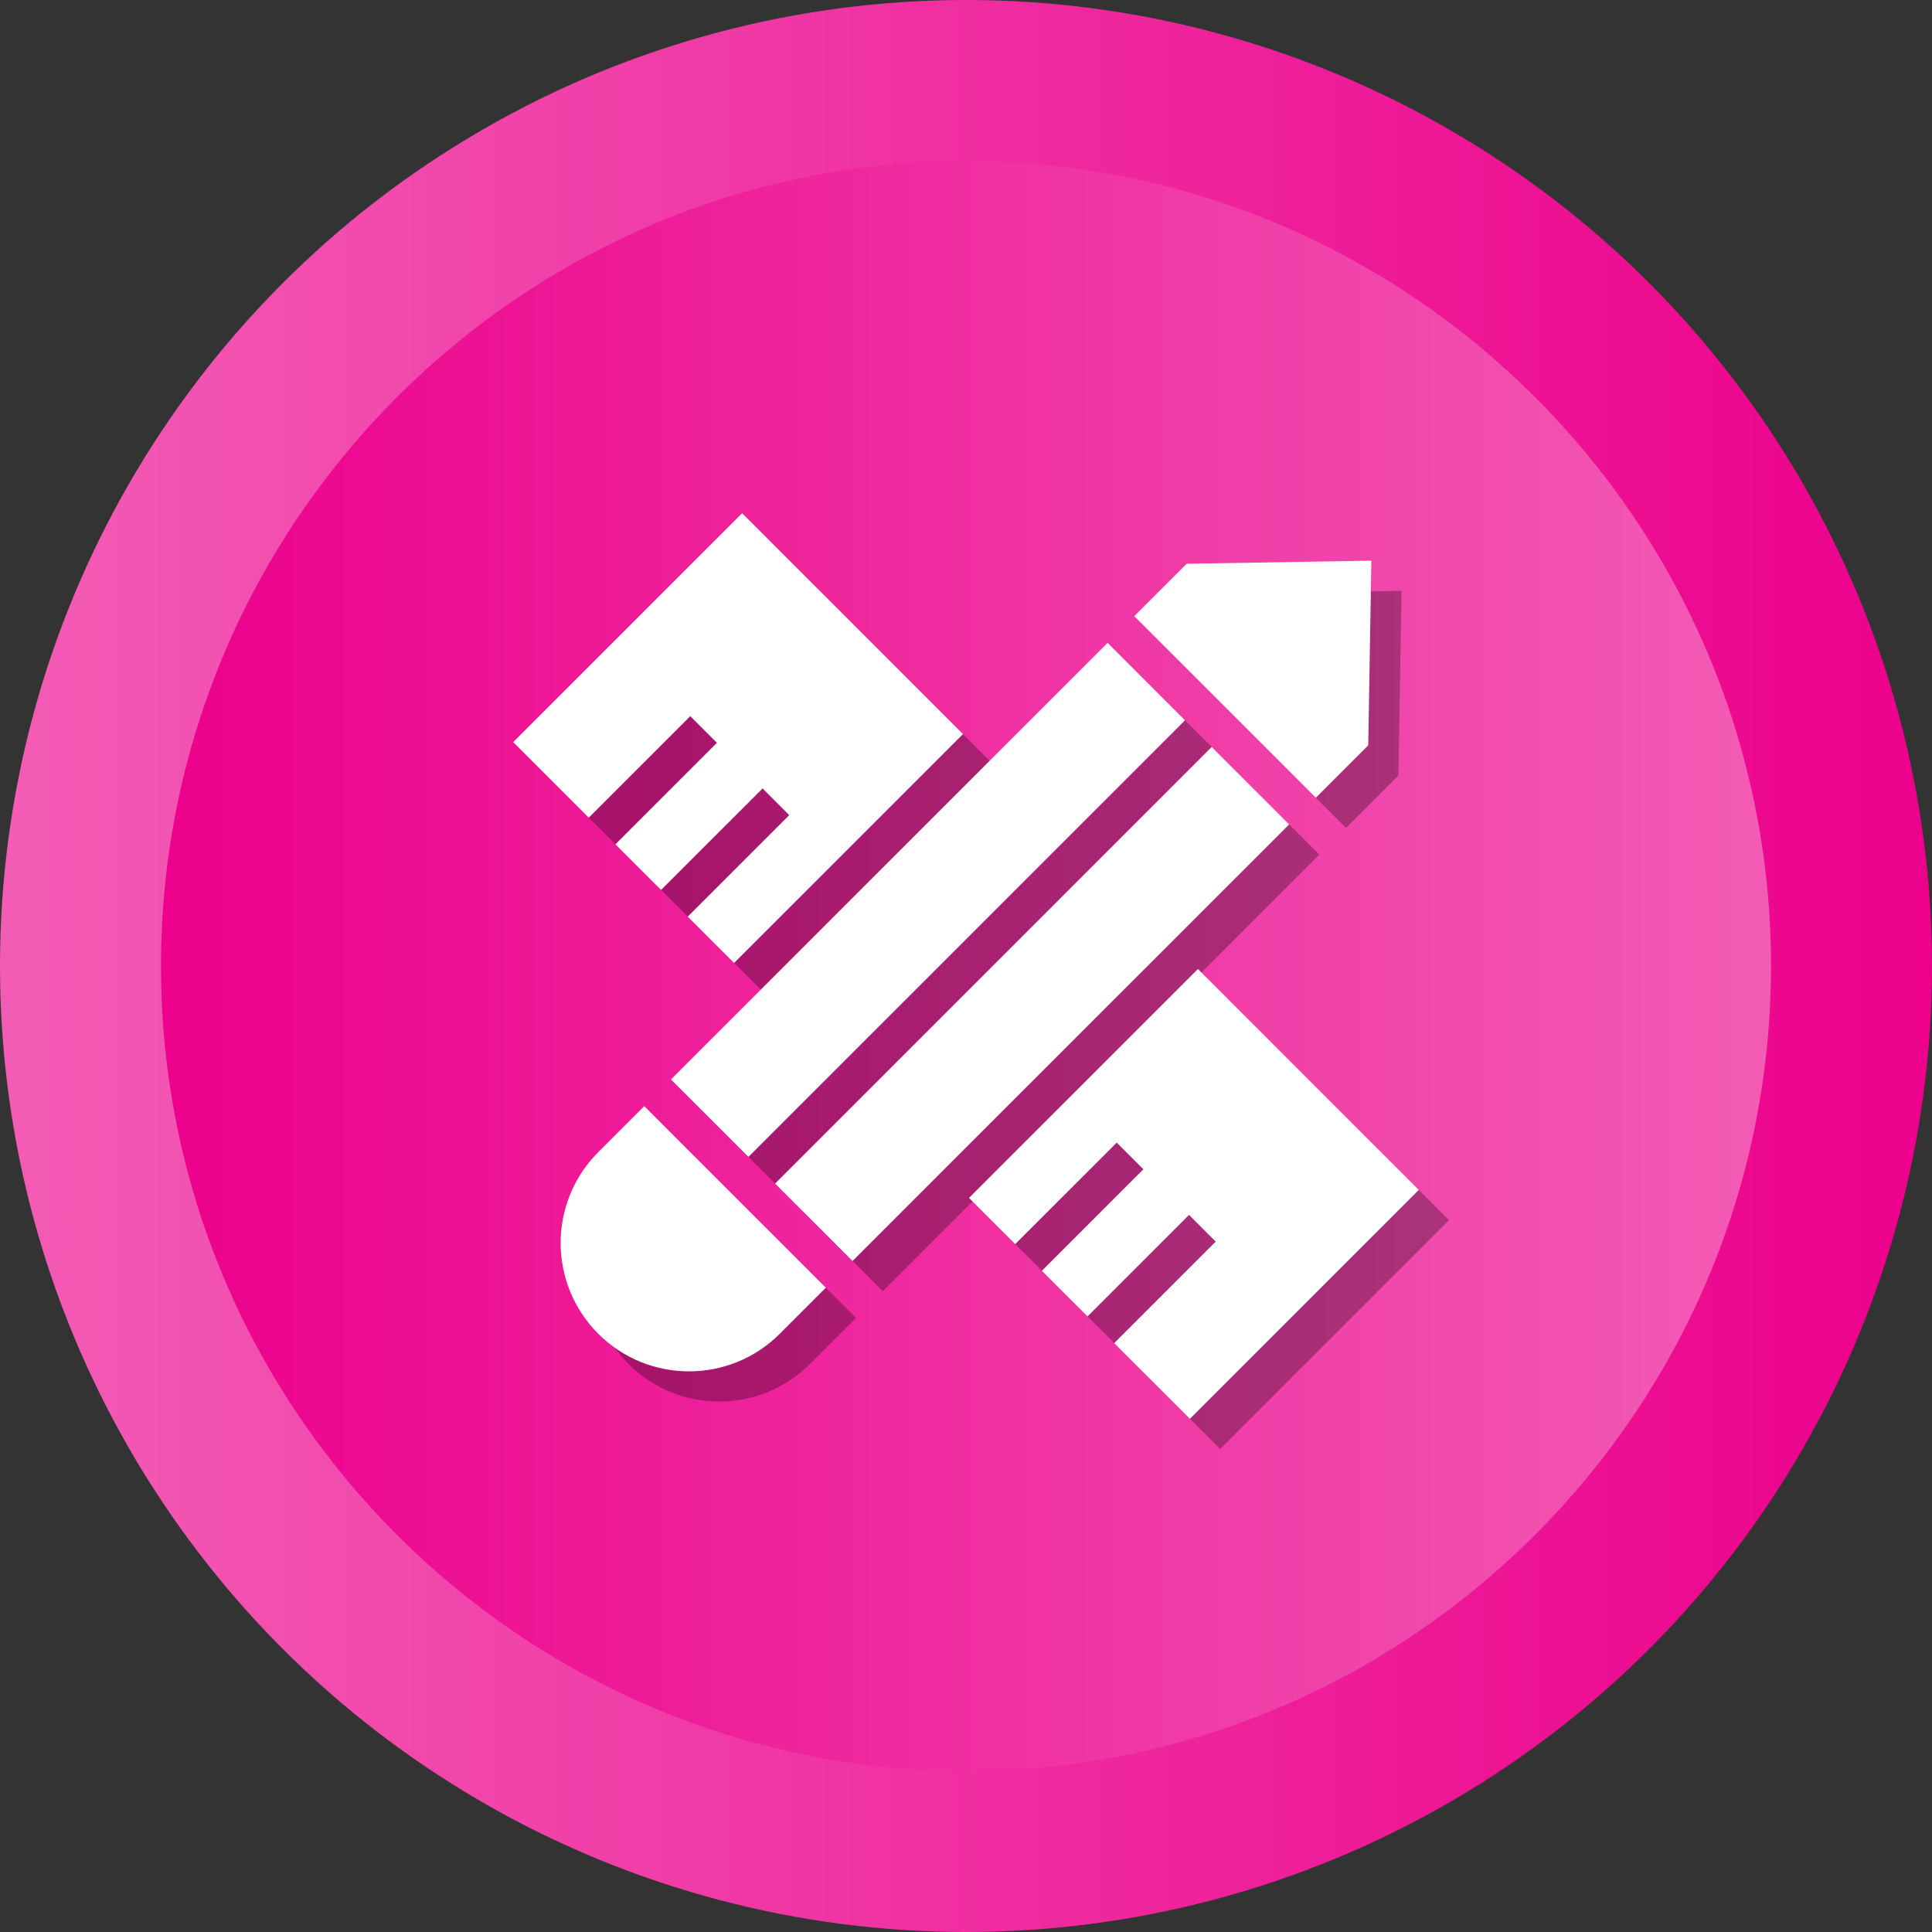 <?xml version="1.0" ?><svg enable-background="new 0 0 512 512" id="Layer_1" version="1.1" viewBox="0 0 512 512" xml:space="preserve" xmlns="http://www.w3.org/2000/svg" xmlns:xlink="http://www.w3.org/1999/xlink"><rect x="0" y="0" width="512" height="512" fill="#333333" stroke="none"/><g><g><linearGradient gradientUnits="userSpaceOnUse" id="SVGID_1_" x1="0" x2="512" y1="256" y2="256"><stop offset="0" style="stop-color:#F35CB5"/><stop offset="1" style="stop-color:#EC008C"/></linearGradient><circle cx="256" cy="256" fill="url(#SVGID_1_)" r="256"/><linearGradient gradientUnits="userSpaceOnUse" id="SVGID_2_" x1="42.667" x2="469.333" y1="256.001" y2="256.001"><stop offset="0" style="stop-color:#EC008C"/><stop offset="1" style="stop-color:#F35CB5"/></linearGradient><path d="M256,469.334c-117.631,0-213.333-95.702-213.333-213.333    c0-117.631,95.702-213.333,213.333-213.333c117.636,0,213.333,95.702,213.333,213.333    C469.333,373.632,373.636,469.334,256,469.334z" fill="url(#SVGID_2_)"/></g><g><polygon opacity="0.3" points="185.815,294.068 206.338,314.593 322.045,198.885 301.523,178.363     234.555,245.329   "/><polygon opacity="0.3" points="370.596,205.521 371.426,156.575 322.481,157.405     308.593,171.293 356.709,219.407   "/><path d="M166.54,313.344c-6.643,6.643-9.965,15.35-9.965,24.057    c0,8.707,3.322,17.414,9.965,24.057c6.643,6.644,15.351,9.966,24.058,9.966    s17.415-3.322,24.058-9.966l12.203-12.203l-48.114-48.117L166.54,313.344z" opacity="0.3"/><polygon opacity="0.3" points="349.638,226.477 329.116,205.955 213.408,321.663     233.929,342.185 282.67,293.444   "/><polygon opacity="0.3" points="325.46,264.796 264.796,325.459 277.041,337.703 303.942,310.805     311.013,317.875 284.111,344.774 296.204,356.867 323.107,329.965 330.178,337.035     303.275,363.938 323.334,383.998 383.998,323.334   "/><polygon opacity="0.3" points="190.927,197.785 197.997,204.854 171.094,231.757     183.185,243.848 210.086,216.949 217.157,224.019 190.255,250.918 202.539,263.202     263.202,202.539 204.666,144.002 144.002,204.665 164.024,224.687   "/></g><g><polygon fill="#FFFFFF" points="177.815,286.068 198.338,306.593 314.045,190.885     293.523,170.363 226.555,237.329   "/><polygon fill="#FFFFFF" points="362.596,197.521 363.426,148.575 314.481,149.405     300.593,163.293 348.709,211.407   "/><path d="M158.54,305.344c-6.643,6.643-9.965,15.35-9.965,24.057    c0,8.707,3.322,17.414,9.965,24.057c6.643,6.644,15.351,9.966,24.058,9.966    s17.415-3.322,24.058-9.966l12.203-12.203l-48.114-48.117L158.54,305.344z" fill="#FFFFFF"/><polygon fill="#FFFFFF" points="341.638,218.477 321.116,197.955 205.408,313.663     225.929,334.185 274.67,285.444   "/><polygon fill="#FFFFFF" points="317.46,256.796 256.796,317.459 269.041,329.703     295.942,302.805 303.013,309.875 276.111,336.774 288.204,348.867 315.107,321.965     322.178,329.035 295.275,355.938 315.334,375.998 375.998,315.334   "/><polygon fill="#FFFFFF" points="182.927,189.785 189.997,196.854 163.094,223.757     175.185,235.848 202.086,208.949 209.157,216.019 182.255,242.918 194.539,255.202     255.202,194.539 196.666,136.002 136.002,196.665 156.024,216.687   "/></g></g></svg>
